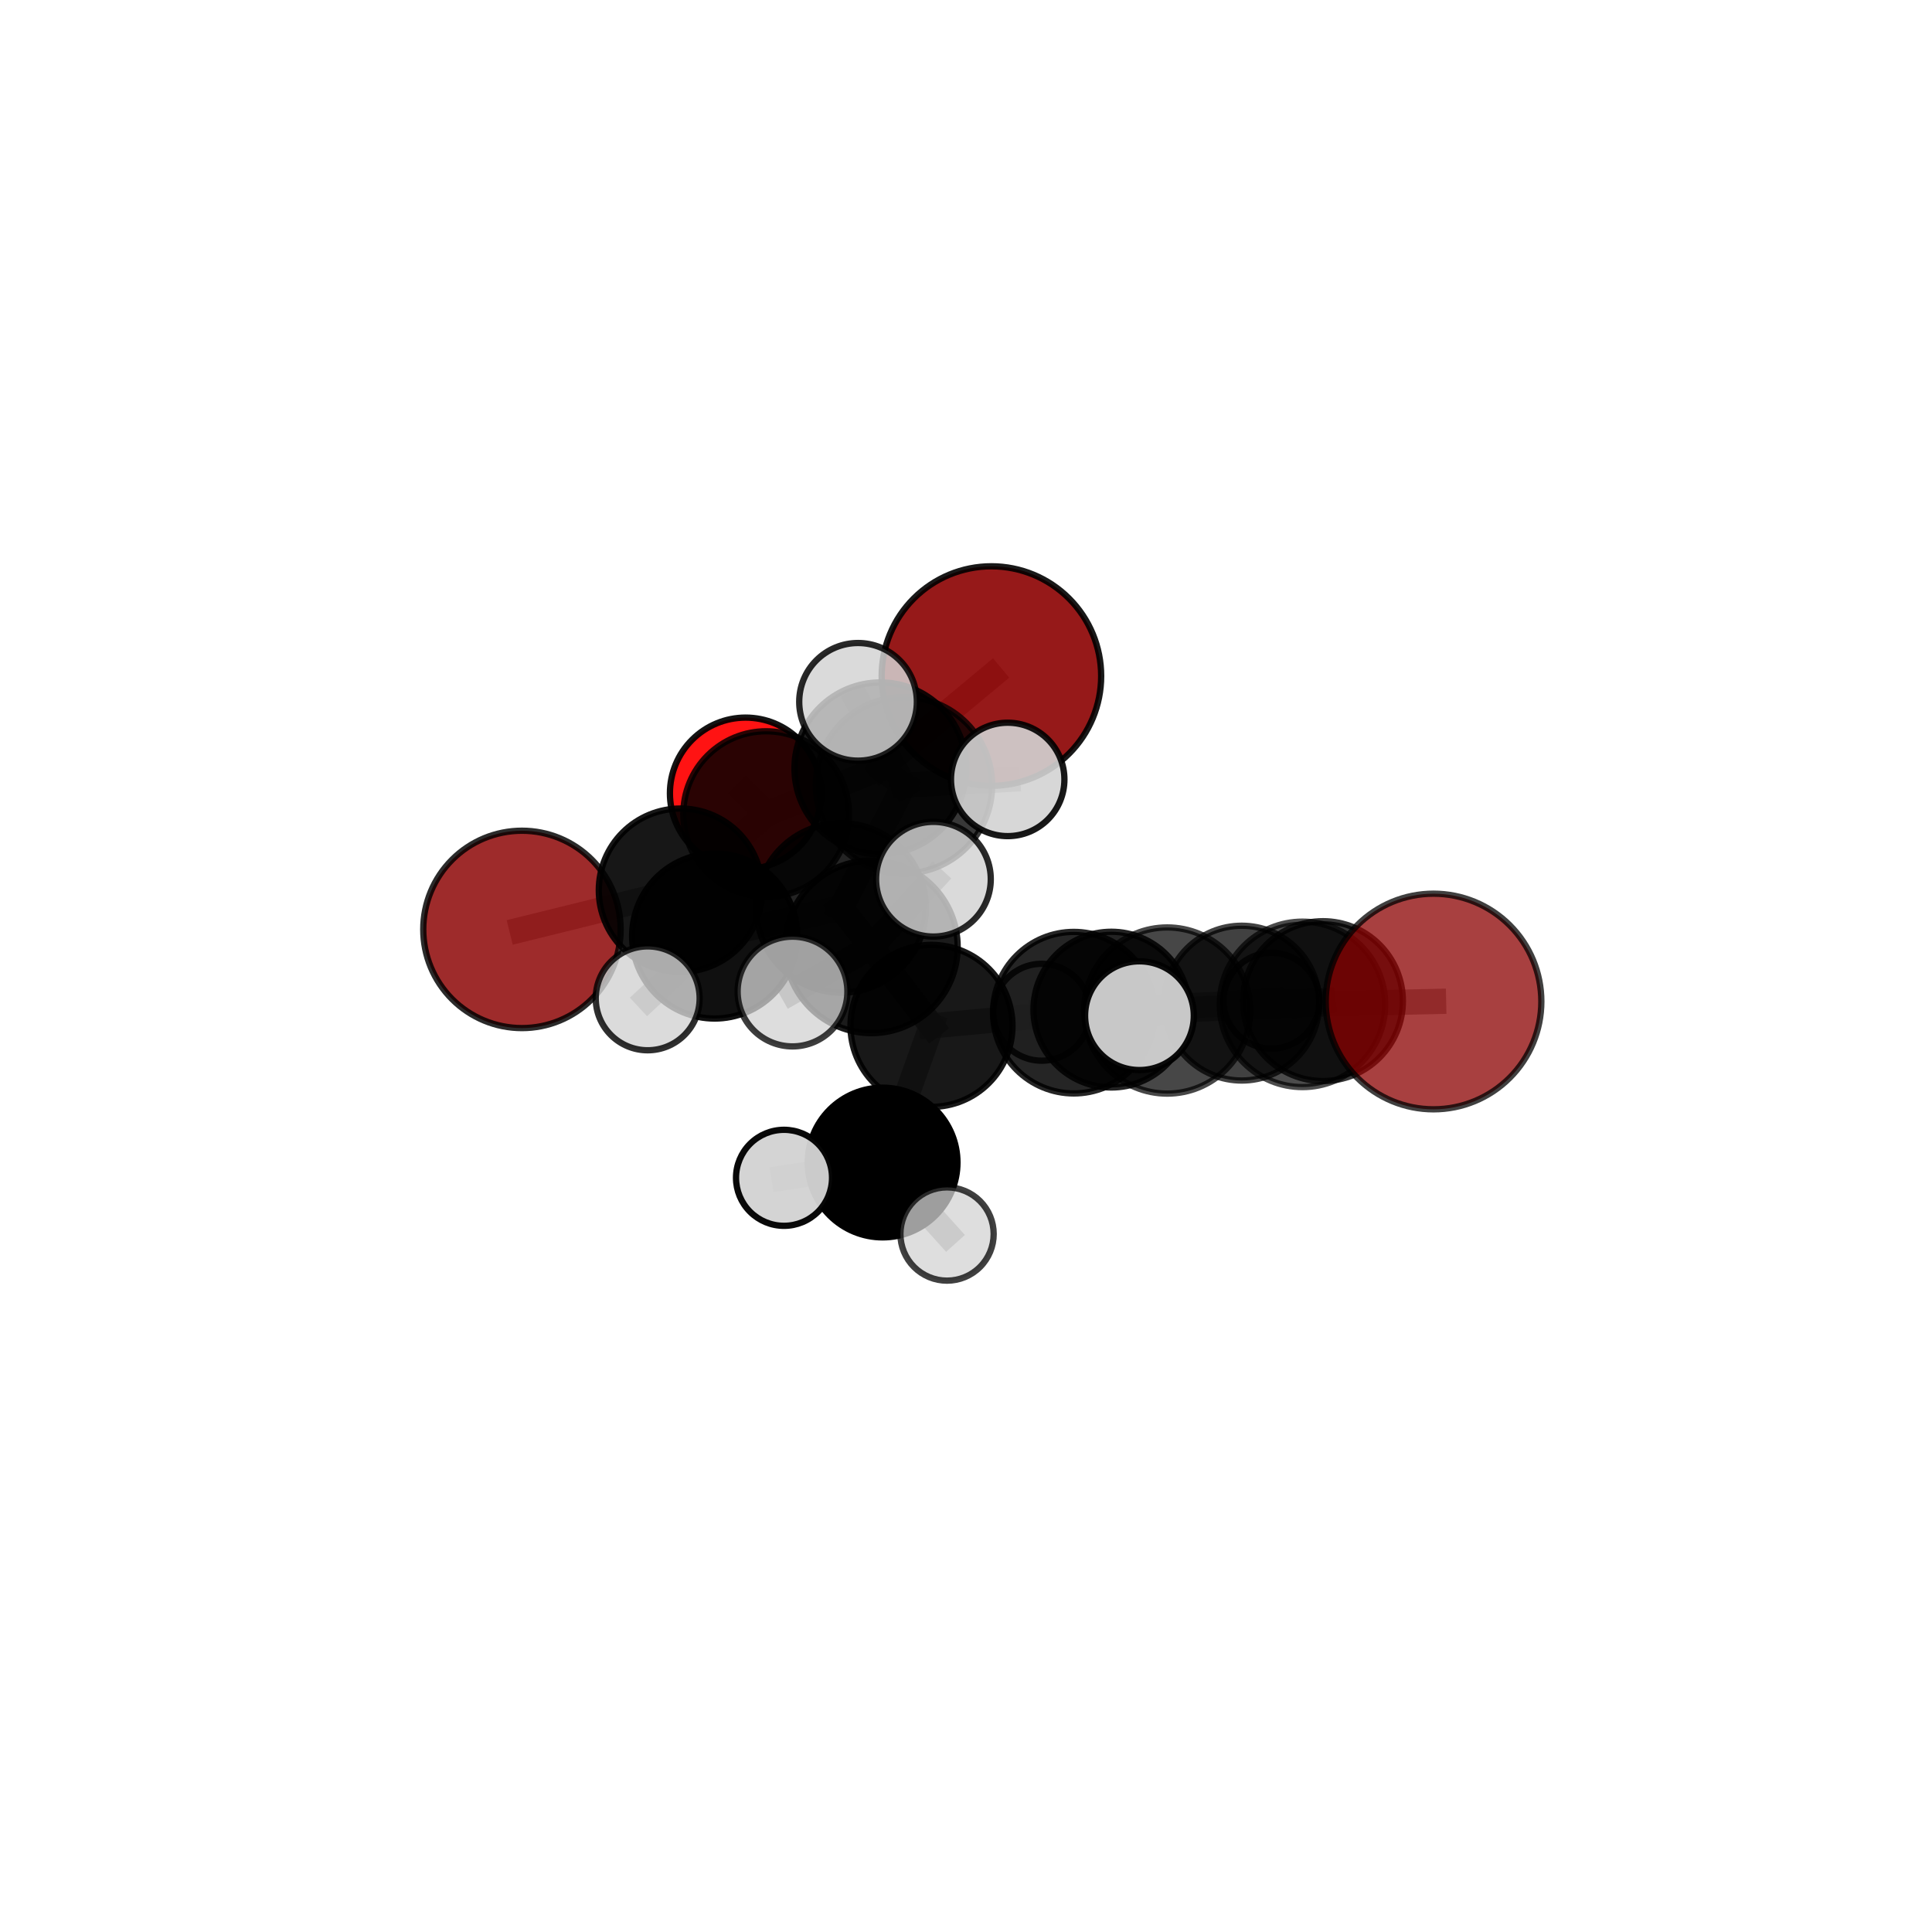 <?xml version="1.0" encoding="utf-8" standalone="no"?>
<!DOCTYPE svg PUBLIC "-//W3C//DTD SVG 1.1//EN"
  "http://www.w3.org/Graphics/SVG/1.1/DTD/svg11.dtd">
<svg xmlns:xlink="http://www.w3.org/1999/xlink" width="153pt" height="153pt" viewBox="0 0 153 153" xmlns="http://www.w3.org/2000/svg" version="1.1">
 <defs>
  <style type="text/css">*{stroke-linejoin: round; stroke-linecap: butt}</style>
 </defs>
 <g id="figure_1">
  <g id="patch_1">
   <path d="M 0 153 
L 153 153 
L 153 0 
L 0 0 
L 0 153 
z
" style="fill: none"/>
  </g>
  <g id="patch_2">
   <path d="M 7.2 145.8 
L 145.8 145.8 
L 145.8 7.2 
L 7.2 7.2 
L 7.2 145.8 
z
" style="fill: none"/>
  </g>
  <g id="axes_1">
   <g id="line2d_1">
    <path d="M 78.512 53.538 
L 69.722 60.849 
" clip-path="url(#pd60cb48f77)" style="fill: none; stroke: #808080; stroke-opacity: 0.731; stroke-width: 2; stroke-linecap: square"/>
   </g>
   <g id="line2d_2">
    <path d="M 69.722 60.849 
L 60.674 64.472 
" clip-path="url(#pd60cb48f77)" style="fill: none; stroke: #808080; stroke-opacity: 0.704; stroke-width: 2; stroke-linecap: square"/>
   </g>
   <g id="line2d_3">
    <path d="M 113.525 79.312 
L 103.145 79.538 
" clip-path="url(#pd60cb48f77)" style="fill: none; stroke: #808080; stroke-opacity: 0.702; stroke-width: 2; stroke-linecap: square"/>
   </g>
   <g id="line2d_4">
    <path d="M 103.145 79.538 
L 104.769 79.281 
" clip-path="url(#pd60cb48f77)" style="fill: none; stroke: #808080; stroke-opacity: 0.668; stroke-width: 2; stroke-linecap: square"/>
   </g>
   <g id="line2d_5">
    <path d="M 41.335 73.602 
L 53.892 70.502 
" clip-path="url(#pd60cb48f77)" style="fill: none; stroke: #808080; stroke-opacity: 0.654; stroke-width: 2; stroke-linecap: square"/>
   </g>
   <g id="line2d_6">
    <path d="M 53.892 70.502 
L 60.674 64.472 
" clip-path="url(#pd60cb48f77)" style="fill: none; stroke: #808080; stroke-opacity: 0.679; stroke-width: 2; stroke-linecap: square"/>
   </g>
   <g id="line2d_7">
    <path d="M 59.047 62.823 
L 60.674 64.472 
" clip-path="url(#pd60cb48f77)" style="fill: none; stroke: #808080; stroke-opacity: 0.676; stroke-width: 2; stroke-linecap: square"/>
   </g>
   <g id="line2d_8">
    <path d="M 73.767 81.242 
L 85.035 80.195 
" clip-path="url(#pd60cb48f77)" style="fill: none; stroke: #808080; stroke-opacity: 0.663; stroke-width: 2; stroke-linecap: square"/>
   </g>
   <g id="line2d_9">
    <path d="M 73.767 81.242 
L 66.611 71.903 
" clip-path="url(#pd60cb48f77)" style="fill: none; stroke: #808080; stroke-opacity: 0.686; stroke-width: 2; stroke-linecap: square"/>
   </g>
   <g id="line2d_10">
    <path d="M 73.767 81.242 
L 69.005 74.983 
" clip-path="url(#pd60cb48f77)" style="fill: none; stroke: #808080; stroke-opacity: 0.695; stroke-width: 2; stroke-linecap: square"/>
   </g>
   <g id="line2d_11">
    <path d="M 73.767 81.242 
L 69.897 92.063 
" clip-path="url(#pd60cb48f77)" style="fill: none; stroke: #808080; stroke-opacity: 0.63; stroke-width: 2; stroke-linecap: square"/>
   </g>
   <g id="line2d_12">
    <path d="M 85.035 80.195 
L 92.435 80.026 
" clip-path="url(#pd60cb48f77)" style="fill: none; stroke: #808080; stroke-opacity: 0.675; stroke-width: 2; stroke-linecap: square"/>
   </g>
   <g id="line2d_13">
    <path d="M 85.035 80.195 
L 88.012 79.954 
" clip-path="url(#pd60cb48f77)" style="fill: none; stroke: #808080; stroke-opacity: 0.645; stroke-width: 2; stroke-linecap: square"/>
   </g>
   <g id="line2d_14">
    <path d="M 66.611 71.903 
L 69.005 74.983 
" clip-path="url(#pd60cb48f77)" style="fill: none; stroke: #808080; stroke-opacity: 0.718; stroke-width: 2; stroke-linecap: square"/>
   </g>
   <g id="line2d_15">
    <path d="M 66.611 71.903 
L 56.595 74.125 
" clip-path="url(#pd60cb48f77)" style="fill: none; stroke: #808080; stroke-opacity: 0.695; stroke-width: 2; stroke-linecap: square"/>
   </g>
   <g id="line2d_16">
    <path d="M 66.611 71.903 
L 71.588 62.187 
" clip-path="url(#pd60cb48f77)" style="fill: none; stroke: #808080; stroke-opacity: 0.729; stroke-width: 2; stroke-linecap: square"/>
   </g>
   <g id="line2d_17">
    <path d="M 69.005 74.983 
L 62.761 78.523 
" clip-path="url(#pd60cb48f77)" style="fill: none; stroke: #808080; stroke-opacity: 0.724; stroke-width: 2; stroke-linecap: square"/>
   </g>
   <g id="line2d_18">
    <path d="M 69.005 74.983 
L 73.921 69.626 
" clip-path="url(#pd60cb48f77)" style="fill: none; stroke: #808080; stroke-opacity: 0.749; stroke-width: 2; stroke-linecap: square"/>
   </g>
   <g id="line2d_19">
    <path d="M 69.897 92.063 
L 62.089 93.274 
" clip-path="url(#pd60cb48f77)" style="fill: none; stroke: #808080; stroke-opacity: 0.598; stroke-width: 2; stroke-linecap: square"/>
   </g>
   <g id="line2d_20">
    <path d="M 69.897 92.063 
L 69.925 93.529 
" clip-path="url(#pd60cb48f77)" style="fill: none; stroke: #808080; stroke-opacity: 0.578; stroke-width: 2; stroke-linecap: square"/>
   </g>
   <g id="line2d_21">
    <path d="M 69.897 92.063 
L 74.999 97.725 
" clip-path="url(#pd60cb48f77)" style="fill: none; stroke: #808080; stroke-opacity: 0.587; stroke-width: 2; stroke-linecap: square"/>
   </g>
   <g id="line2d_22">
    <path d="M 92.435 80.026 
L 103.145 79.538 
" clip-path="url(#pd60cb48f77)" style="fill: none; stroke: #808080; stroke-opacity: 0.686; stroke-width: 2; stroke-linecap: square"/>
   </g>
   <g id="line2d_23">
    <path d="M 92.435 80.026 
L 90.236 80.435 
" clip-path="url(#pd60cb48f77)" style="fill: none; stroke: #808080; stroke-opacity: 0.7; stroke-width: 2; stroke-linecap: square"/>
   </g>
   <g id="line2d_24">
    <path d="M 88.012 79.954 
L 98.338 79.441 
" clip-path="url(#pd60cb48f77)" style="fill: none; stroke: #808080; stroke-opacity: 0.626; stroke-width: 2; stroke-linecap: square"/>
   </g>
   <g id="line2d_25">
    <path d="M 88.012 79.954 
L 82.498 80.162 
" clip-path="url(#pd60cb48f77)" style="fill: none; stroke: #808080; stroke-opacity: 0.618; stroke-width: 2; stroke-linecap: square"/>
   </g>
   <g id="line2d_26">
    <path d="M 56.595 74.125 
L 53.892 70.502 
" clip-path="url(#pd60cb48f77)" style="fill: none; stroke: #808080; stroke-opacity: 0.677; stroke-width: 2; stroke-linecap: square"/>
   </g>
   <g id="line2d_27">
    <path d="M 56.595 74.125 
L 51.292 79.061 
" clip-path="url(#pd60cb48f77)" style="fill: none; stroke: #808080; stroke-opacity: 0.675; stroke-width: 2; stroke-linecap: square"/>
   </g>
   <g id="line2d_28">
    <path d="M 71.588 62.187 
L 69.722 60.849 
" clip-path="url(#pd60cb48f77)" style="fill: none; stroke: #808080; stroke-opacity: 0.736; stroke-width: 2; stroke-linecap: square"/>
   </g>
   <g id="line2d_29">
    <path d="M 71.588 62.187 
L 67.95 55.58 
" clip-path="url(#pd60cb48f77)" style="fill: none; stroke: #808080; stroke-opacity: 0.775; stroke-width: 2; stroke-linecap: square"/>
   </g>
   <g id="line2d_30">
    <path d="M 71.588 62.187 
L 79.803 61.724 
" clip-path="url(#pd60cb48f77)" style="fill: none; stroke: #808080; stroke-opacity: 0.754; stroke-width: 2; stroke-linecap: square"/>
   </g>
   <g id="line2d_31">
    <path d="M 98.338 79.441 
L 104.769 79.281 
" clip-path="url(#pd60cb48f77)" style="fill: none; stroke: #808080; stroke-opacity: 0.638; stroke-width: 2; stroke-linecap: square"/>
   </g>
   <g id="line2d_32">
    <path d="M 98.338 79.441 
L 100.694 79.248 
" clip-path="url(#pd60cb48f77)" style="fill: none; stroke: #808080; stroke-opacity: 0.611; stroke-width: 2; stroke-linecap: square"/>
   </g>
   <g id="Path3DCollection_1">
    <path d="M 59.047 68.817 
C 60.637 68.817 62.161 68.185 63.285 67.061 
C 64.409 65.937 65.041 64.412 65.041 62.823 
C 65.041 61.233 64.409 59.708 63.285 58.584 
C 62.161 57.46 60.637 56.829 59.047 56.829 
C 57.458 56.829 55.933 57.46 54.809 58.584 
C 53.685 59.708 53.053 61.233 53.053 62.823 
C 53.053 64.412 53.685 65.937 54.809 67.061 
C 55.933 68.185 57.458 68.817 59.047 68.817 
z
" clip-path="url(#pd60cb48f77)" style="fill: #ff0000; fill-opacity: 0.925; stroke: #000000; stroke-opacity: 0.925; stroke-width: 0.5"/>
    <path d="M 78.512 62.23 
C 80.817 62.23 83.028 61.314 84.658 59.684 
C 86.288 58.054 87.204 55.843 87.204 53.538 
C 87.204 51.233 86.288 49.022 84.658 47.392 
C 83.028 45.762 80.817 44.846 78.512 44.846 
C 76.207 44.846 73.996 45.762 72.366 47.392 
C 70.736 49.022 69.821 51.233 69.821 53.538 
C 69.821 55.843 70.736 58.054 72.366 59.684 
C 73.996 61.314 76.207 62.23 78.512 62.23 
z
" clip-path="url(#pd60cb48f77)" style="fill: #8b0000; fill-opacity: 0.901; stroke: #000000; stroke-opacity: 0.901; stroke-width: 0.5"/>
    <path d="M 100.694 83.047 
C 101.701 83.047 102.667 82.646 103.38 81.934 
C 104.092 81.222 104.492 80.256 104.492 79.248 
C 104.492 78.241 104.092 77.275 103.38 76.563 
C 102.667 75.851 101.701 75.45 100.694 75.45 
C 99.687 75.45 98.72 75.851 98.008 76.563 
C 97.296 77.275 96.896 78.241 96.896 79.248 
C 96.896 80.256 97.296 81.222 98.008 81.934 
C 98.72 82.646 99.687 83.047 100.694 83.047 
z
" clip-path="url(#pd60cb48f77)" style="fill: #d3d3d3; fill-opacity: 0.795; stroke: #000000; stroke-opacity: 0.795; stroke-width: 0.5"/>
    <path d="M 60.674 71.033 
C 62.414 71.033 64.083 70.342 65.313 69.111 
C 66.544 67.881 67.235 66.212 67.235 64.472 
C 67.235 62.732 66.544 61.063 65.313 59.833 
C 64.083 58.603 62.414 57.911 60.674 57.911 
C 58.934 57.911 57.265 58.603 56.035 59.833 
C 54.805 61.063 54.113 62.732 54.113 64.472 
C 54.113 66.212 54.805 67.881 56.035 69.111 
C 57.265 70.342 58.934 71.033 60.674 71.033 
z
" clip-path="url(#pd60cb48f77)" style="fill-opacity: 0.833; stroke: #000000; stroke-opacity: 0.833; stroke-width: 0.5"/>
    <path d="M 41.335 81.417 
C 43.407 81.417 45.395 80.594 46.861 79.128 
C 48.326 77.663 49.15 75.675 49.15 73.602 
C 49.15 71.529 48.326 69.541 46.861 68.076 
C 45.395 66.61 43.407 65.787 41.335 65.787 
C 39.262 65.787 37.274 66.61 35.808 68.076 
C 34.343 69.541 33.519 71.529 33.519 73.602 
C 33.519 75.675 34.343 77.663 35.808 79.128 
C 37.274 80.594 39.262 81.417 41.335 81.417 
z
" clip-path="url(#pd60cb48f77)" style="fill: #8b0000; fill-opacity: 0.83; stroke: #000000; stroke-opacity: 0.83; stroke-width: 0.5"/>
    <path d="M 82.498 84 
C 83.516 84 84.492 83.596 85.212 82.876 
C 85.931 82.156 86.336 81.18 86.336 80.162 
C 86.336 79.145 85.931 78.169 85.212 77.449 
C 84.492 76.729 83.516 76.325 82.498 76.325 
C 81.48 76.325 80.504 76.729 79.784 77.449 
C 79.065 78.169 78.66 79.145 78.66 80.162 
C 78.66 81.18 79.065 82.156 79.784 82.876 
C 80.504 83.596 81.48 84 82.498 84 
z
" clip-path="url(#pd60cb48f77)" style="fill: #d3d3d3; fill-opacity: 0.827; stroke: #000000; stroke-opacity: 0.827; stroke-width: 0.5"/>
    <path d="M 69.722 67.655 
C 71.527 67.655 73.258 66.938 74.534 65.661 
C 75.811 64.385 76.528 62.654 76.528 60.849 
C 76.528 59.044 75.811 57.313 74.534 56.036 
C 73.258 54.76 71.527 54.043 69.722 54.043 
C 67.917 54.043 66.185 54.76 64.909 56.036 
C 63.633 57.313 62.916 59.044 62.916 60.849 
C 62.916 62.654 63.633 64.385 64.909 65.661 
C 66.185 66.938 67.917 67.655 69.722 67.655 
z
" clip-path="url(#pd60cb48f77)" style="fill-opacity: 0.885; stroke: #000000; stroke-opacity: 0.885; stroke-width: 0.5"/>
    <path d="M 53.892 76.974 
C 55.608 76.974 57.254 76.292 58.468 75.078 
C 59.682 73.865 60.364 72.218 60.364 70.502 
C 60.364 68.785 59.682 67.139 58.468 65.925 
C 57.254 64.712 55.608 64.03 53.892 64.03 
C 52.175 64.03 50.529 64.712 49.315 65.925 
C 48.101 67.139 47.42 68.785 47.42 70.502 
C 47.42 72.218 48.101 73.865 49.315 75.078 
C 50.529 76.292 52.175 76.974 53.892 76.974 
z
" clip-path="url(#pd60cb48f77)" style="fill-opacity: 0.908; stroke: #000000; stroke-opacity: 0.908; stroke-width: 0.5"/>
    <path d="M 98.338 85.57 
C 99.964 85.57 101.523 84.925 102.672 83.775 
C 103.822 82.626 104.468 81.067 104.468 79.441 
C 104.468 77.815 103.822 76.256 102.672 75.107 
C 101.523 73.957 99.964 73.311 98.338 73.311 
C 96.713 73.311 95.153 73.957 94.004 75.107 
C 92.854 76.256 92.209 77.815 92.209 79.441 
C 92.209 81.067 92.854 82.626 94.004 83.775 
C 95.153 84.925 96.713 85.57 98.338 85.57 
z
" clip-path="url(#pd60cb48f77)" style="fill-opacity: 0.745; stroke: #000000; stroke-opacity: 0.745; stroke-width: 0.5"/>
    <path d="M 88.012 86.121 
C 89.647 86.121 91.216 85.471 92.372 84.314 
C 93.529 83.158 94.178 81.589 94.178 79.954 
C 94.178 78.319 93.529 76.75 92.372 75.594 
C 91.216 74.437 89.647 73.788 88.012 73.788 
C 86.376 73.788 84.808 74.437 83.652 75.594 
C 82.495 76.75 81.845 78.319 81.845 79.954 
C 81.845 81.589 82.495 83.158 83.652 84.314 
C 84.808 85.471 86.376 86.121 88.012 86.121 
z
" clip-path="url(#pd60cb48f77)" style="fill-opacity: 0.86; stroke: #000000; stroke-opacity: 0.86; stroke-width: 0.5"/>
    <path d="M 69.925 97.137 
C 70.882 97.137 71.8 96.757 72.477 96.08 
C 73.153 95.404 73.533 94.486 73.533 93.529 
C 73.533 92.572 73.153 91.654 72.477 90.978 
C 71.8 90.301 70.882 89.921 69.925 89.921 
C 68.968 89.921 68.05 90.301 67.374 90.978 
C 66.697 91.654 66.317 92.572 66.317 93.529 
C 66.317 94.486 66.697 95.404 67.374 96.08 
C 68.05 96.757 68.968 97.137 69.925 97.137 
z
" clip-path="url(#pd60cb48f77)" style="fill: #d3d3d3; fill-opacity: 0.852; stroke: #000000; stroke-opacity: 0.852; stroke-width: 0.5"/>
    <path d="M 104.769 85.61 
C 106.447 85.61 108.057 84.943 109.244 83.756 
C 110.431 82.569 111.098 80.959 111.098 79.281 
C 111.098 77.602 110.431 75.992 109.244 74.806 
C 108.057 73.619 106.447 72.952 104.769 72.952 
C 103.09 72.952 101.481 73.619 100.294 74.806 
C 99.107 75.992 98.44 77.602 98.44 79.281 
C 98.44 80.959 99.107 82.569 100.294 83.756 
C 101.481 84.943 103.09 85.61 104.769 85.61 
z
" clip-path="url(#pd60cb48f77)" style="fill-opacity: 0.786; stroke: #000000; stroke-opacity: 0.786; stroke-width: 0.5"/>
    <path d="M 56.595 80.661 
C 58.328 80.661 59.991 79.972 61.216 78.747 
C 62.442 77.521 63.13 75.859 63.13 74.125 
C 63.13 72.392 62.442 70.73 61.216 69.504 
C 59.991 68.278 58.328 67.59 56.595 67.59 
C 54.862 67.59 53.199 68.278 51.973 69.504 
C 50.748 70.73 50.059 72.392 50.059 74.125 
C 50.059 75.859 50.748 77.521 51.973 78.747 
C 53.199 79.972 54.862 80.661 56.595 80.661 
z
" clip-path="url(#pd60cb48f77)" style="fill-opacity: 0.937; stroke: #000000; stroke-opacity: 0.937; stroke-width: 0.5"/>
    <path d="M 71.588 69.169 
C 73.44 69.169 75.216 68.433 76.525 67.124 
C 77.835 65.815 78.57 64.039 78.57 62.187 
C 78.57 60.335 77.835 58.559 76.525 57.25 
C 75.216 55.941 73.44 55.205 71.588 55.205 
C 69.737 55.205 67.961 55.941 66.651 57.25 
C 65.342 58.559 64.607 60.335 64.607 62.187 
C 64.607 64.039 65.342 65.815 66.651 67.124 
C 67.961 68.433 69.737 69.169 71.588 69.169 
z
" clip-path="url(#pd60cb48f77)" style="fill-opacity: 0.78; stroke: #000000; stroke-opacity: 0.78; stroke-width: 0.5"/>
    <path d="M 79.803 66.215 
C 80.994 66.215 82.136 65.742 82.979 64.9 
C 83.821 64.058 84.294 62.915 84.294 61.724 
C 84.294 60.533 83.821 59.39 82.979 58.548 
C 82.136 57.706 80.994 57.233 79.803 57.233 
C 78.612 57.233 77.469 57.706 76.627 58.548 
C 75.785 59.39 75.311 60.533 75.311 61.724 
C 75.311 62.915 75.785 64.058 76.627 64.9 
C 77.469 65.742 78.612 66.215 79.803 66.215 
z
" clip-path="url(#pd60cb48f77)" style="fill: #d3d3d3; fill-opacity: 0.903; stroke: #000000; stroke-opacity: 0.903; stroke-width: 0.5"/>
    <path d="M 85.035 86.592 
C 86.731 86.592 88.358 85.918 89.558 84.718 
C 90.757 83.519 91.431 81.892 91.431 80.195 
C 91.431 78.499 90.757 76.872 89.558 75.673 
C 88.358 74.473 86.731 73.799 85.035 73.799 
C 83.339 73.799 81.712 74.473 80.512 75.673 
C 79.313 76.872 78.639 78.499 78.639 80.195 
C 78.639 81.892 79.313 83.519 80.512 84.718 
C 81.712 85.918 83.339 86.592 85.035 86.592 
z
" clip-path="url(#pd60cb48f77)" style="fill-opacity: 0.855; stroke: #000000; stroke-opacity: 0.855; stroke-width: 0.5"/>
    <path d="M 67.95 60.238 
C 69.185 60.238 70.37 59.747 71.244 58.874 
C 72.117 58 72.608 56.815 72.608 55.58 
C 72.608 54.344 72.117 53.159 71.244 52.286 
C 70.37 51.412 69.185 50.921 67.95 50.921 
C 66.715 50.921 65.53 51.412 64.656 52.286 
C 63.782 53.159 63.292 54.344 63.292 55.58 
C 63.292 56.815 63.782 58 64.656 58.874 
C 65.53 59.747 66.715 60.238 67.95 60.238 
z
" clip-path="url(#pd60cb48f77)" style="fill: #d3d3d3; fill-opacity: 0.841; stroke: #000000; stroke-opacity: 0.841; stroke-width: 0.5"/>
    <path d="M 51.292 83.174 
C 52.383 83.174 53.43 82.741 54.201 81.969 
C 54.973 81.198 55.406 80.152 55.406 79.061 
C 55.406 77.97 54.973 76.923 54.201 76.152 
C 53.43 75.38 52.383 74.947 51.292 74.947 
C 50.201 74.947 49.155 75.38 48.383 76.152 
C 47.612 76.923 47.178 77.97 47.178 79.061 
C 47.178 80.152 47.612 81.198 48.383 81.969 
C 49.155 82.741 50.201 83.174 51.292 83.174 
z
" clip-path="url(#pd60cb48f77)" style="fill: #d3d3d3; fill-opacity: 0.815; stroke: #000000; stroke-opacity: 0.815; stroke-width: 0.5"/>
    <path d="M 66.611 78.617 
C 68.392 78.617 70.1 77.909 71.359 76.65 
C 72.618 75.391 73.325 73.683 73.325 71.903 
C 73.325 70.122 72.618 68.414 71.359 67.155 
C 70.1 65.896 68.392 65.189 66.611 65.189 
C 64.831 65.189 63.123 65.896 61.864 67.155 
C 60.605 68.414 59.897 70.122 59.897 71.903 
C 59.897 73.683 60.605 75.391 61.864 76.65 
C 63.123 77.909 64.831 78.617 66.611 78.617 
z
" clip-path="url(#pd60cb48f77)" style="fill-opacity: 0.857; stroke: #000000; stroke-opacity: 0.857; stroke-width: 0.5"/>
    <path d="M 69.897 97.991 
C 71.469 97.991 72.977 97.366 74.088 96.255 
C 75.2 95.143 75.824 93.635 75.824 92.063 
C 75.824 90.492 75.2 88.984 74.088 87.872 
C 72.977 86.761 71.469 86.136 69.897 86.136 
C 68.325 86.136 66.818 86.761 65.706 87.872 
C 64.595 88.984 63.97 90.492 63.97 92.063 
C 63.97 93.635 64.595 95.143 65.706 96.255 
C 66.818 97.366 68.325 97.991 69.897 97.991 
z
" clip-path="url(#pd60cb48f77)" style="stroke: #000000; stroke-width: 0.5"/>
    <path d="M 73.767 87.656 
C 75.468 87.656 77.099 86.98 78.302 85.778 
C 79.505 84.575 80.181 82.943 80.181 81.242 
C 80.181 79.541 79.505 77.909 78.302 76.707 
C 77.099 75.504 75.468 74.828 73.767 74.828 
C 72.065 74.828 70.434 75.504 69.231 76.707 
C 68.028 77.909 67.352 79.541 67.352 81.242 
C 67.352 82.943 68.028 84.575 69.231 85.778 
C 70.434 86.98 72.065 87.656 73.767 87.656 
z
" clip-path="url(#pd60cb48f77)" style="fill-opacity: 0.903; stroke: #000000; stroke-opacity: 0.903; stroke-width: 0.5"/>
    <path d="M 62.089 97.076 
C 63.098 97.076 64.065 96.675 64.778 95.963 
C 65.491 95.25 65.891 94.282 65.891 93.274 
C 65.891 92.266 65.491 91.299 64.778 90.586 
C 64.065 89.873 63.098 89.472 62.089 89.472 
C 61.081 89.472 60.114 89.873 59.401 90.586 
C 58.688 91.299 58.287 92.266 58.287 93.274 
C 58.287 94.282 58.688 95.25 59.401 95.963 
C 60.114 96.675 61.081 97.076 62.089 97.076 
z
" clip-path="url(#pd60cb48f77)" style="fill: #d3d3d3; fill-opacity: 0.963; stroke: #000000; stroke-opacity: 0.963; stroke-width: 0.5"/>
    <path d="M 74.999 101.418 
C 75.978 101.418 76.918 101.029 77.61 100.336 
C 78.303 99.644 78.692 98.704 78.692 97.725 
C 78.692 96.745 78.303 95.806 77.61 95.113 
C 76.918 94.421 75.978 94.031 74.999 94.031 
C 74.019 94.031 73.08 94.421 72.387 95.113 
C 71.695 95.806 71.306 96.745 71.306 97.725 
C 71.306 98.704 71.695 99.644 72.387 100.336 
C 73.08 101.029 74.019 101.418 74.999 101.418 
z
" clip-path="url(#pd60cb48f77)" style="fill: #d3d3d3; fill-opacity: 0.75; stroke: #000000; stroke-opacity: 0.75; stroke-width: 0.5"/>
    <path d="M 103.145 86.089 
C 104.883 86.089 106.549 85.399 107.777 84.17 
C 109.006 82.942 109.696 81.276 109.696 79.538 
C 109.696 77.801 109.006 76.135 107.777 74.906 
C 106.549 73.678 104.883 72.988 103.145 72.988 
C 101.408 72.988 99.742 73.678 98.513 74.906 
C 97.285 76.135 96.595 77.801 96.595 79.538 
C 96.595 81.276 97.285 82.942 98.513 84.17 
C 99.742 85.399 101.408 86.089 103.145 86.089 
z
" clip-path="url(#pd60cb48f77)" style="fill-opacity: 0.7; stroke: #000000; stroke-opacity: 0.7; stroke-width: 0.5"/>
    <path d="M 92.435 86.606 
C 94.18 86.606 95.854 85.913 97.088 84.679 
C 98.322 83.445 99.015 81.771 99.015 80.026 
C 99.015 78.281 98.322 76.607 97.088 75.373 
C 95.854 74.139 94.18 73.446 92.435 73.446 
C 90.69 73.446 89.016 74.139 87.782 75.373 
C 86.548 76.607 85.855 78.281 85.855 80.026 
C 85.855 81.771 86.548 83.445 87.782 84.679 
C 89.016 85.913 90.69 86.606 92.435 86.606 
z
" clip-path="url(#pd60cb48f77)" style="fill-opacity: 0.721; stroke: #000000; stroke-opacity: 0.721; stroke-width: 0.5"/>
    <path d="M 69.005 81.817 
C 70.818 81.817 72.556 81.097 73.838 79.816 
C 75.12 78.534 75.84 76.796 75.84 74.983 
C 75.84 73.171 75.12 71.432 73.838 70.151 
C 72.556 68.869 70.818 68.149 69.005 68.149 
C 67.193 68.149 65.455 68.869 64.173 70.151 
C 62.891 71.432 62.171 73.171 62.171 74.983 
C 62.171 76.796 62.891 78.534 64.173 79.816 
C 65.455 81.097 67.193 81.817 69.005 81.817 
z
" clip-path="url(#pd60cb48f77)" style="fill-opacity: 0.891; stroke: #000000; stroke-opacity: 0.891; stroke-width: 0.5"/>
    <path d="M 73.921 74.168 
C 75.125 74.168 76.281 73.689 77.132 72.838 
C 77.984 71.986 78.462 70.831 78.462 69.626 
C 78.462 68.422 77.984 67.267 77.132 66.415 
C 76.281 65.563 75.125 65.085 73.921 65.085 
C 72.717 65.085 71.561 65.563 70.71 66.415 
C 69.858 67.267 69.379 68.422 69.379 69.626 
C 69.379 70.831 69.858 71.986 70.71 72.838 
C 71.561 73.689 72.717 74.168 73.921 74.168 
z
" clip-path="url(#pd60cb48f77)" style="fill: #d3d3d3; fill-opacity: 0.835; stroke: #000000; stroke-opacity: 0.835; stroke-width: 0.5"/>
    <path d="M 62.761 82.868 
C 63.914 82.868 65.019 82.41 65.834 81.596 
C 66.649 80.781 67.107 79.675 67.107 78.523 
C 67.107 77.37 66.649 76.265 65.834 75.45 
C 65.019 74.635 63.914 74.177 62.761 74.177 
C 61.609 74.177 60.503 74.635 59.688 75.45 
C 58.873 76.265 58.415 77.37 58.415 78.523 
C 58.415 79.675 58.873 80.781 59.688 81.596 
C 60.503 82.41 61.609 82.868 62.761 82.868 
z
" clip-path="url(#pd60cb48f77)" style="fill: #d3d3d3; fill-opacity: 0.759; stroke: #000000; stroke-opacity: 0.759; stroke-width: 0.5"/>
    <path d="M 90.236 84.74 
C 91.378 84.74 92.473 84.286 93.28 83.479 
C 94.087 82.671 94.541 81.576 94.541 80.435 
C 94.541 79.293 94.087 78.198 93.28 77.39 
C 92.473 76.583 91.378 76.129 90.236 76.129 
C 89.094 76.129 87.999 76.583 87.192 77.39 
C 86.384 78.198 85.931 79.293 85.931 80.435 
C 85.931 81.576 86.384 82.671 87.192 83.479 
C 87.999 84.286 89.094 84.74 90.236 84.74 
z
" clip-path="url(#pd60cb48f77)" style="fill: #d3d3d3; fill-opacity: 0.947; stroke: #000000; stroke-opacity: 0.947; stroke-width: 0.5"/>
    <path d="M 113.525 87.85 
C 115.789 87.85 117.961 86.95 119.562 85.349 
C 121.163 83.748 122.063 81.576 122.063 79.312 
C 122.063 77.047 121.163 74.875 119.562 73.274 
C 117.961 71.673 115.789 70.774 113.525 70.774 
C 111.26 70.774 109.088 71.673 107.487 73.274 
C 105.886 74.875 104.987 77.047 104.987 79.312 
C 104.987 81.576 105.886 83.748 107.487 85.349 
C 109.088 86.95 111.26 87.85 113.525 87.85 
z
" clip-path="url(#pd60cb48f77)" style="fill: #8b0000; fill-opacity: 0.749; stroke: #000000; stroke-opacity: 0.749; stroke-width: 0.5"/>
   </g>
  </g>
 </g>
 <defs>
  <clipPath id="pd60cb48f77">
   <rect x="7.2" y="7.2" width="138.6" height="138.6"/>
  </clipPath>
 </defs>
</svg>
